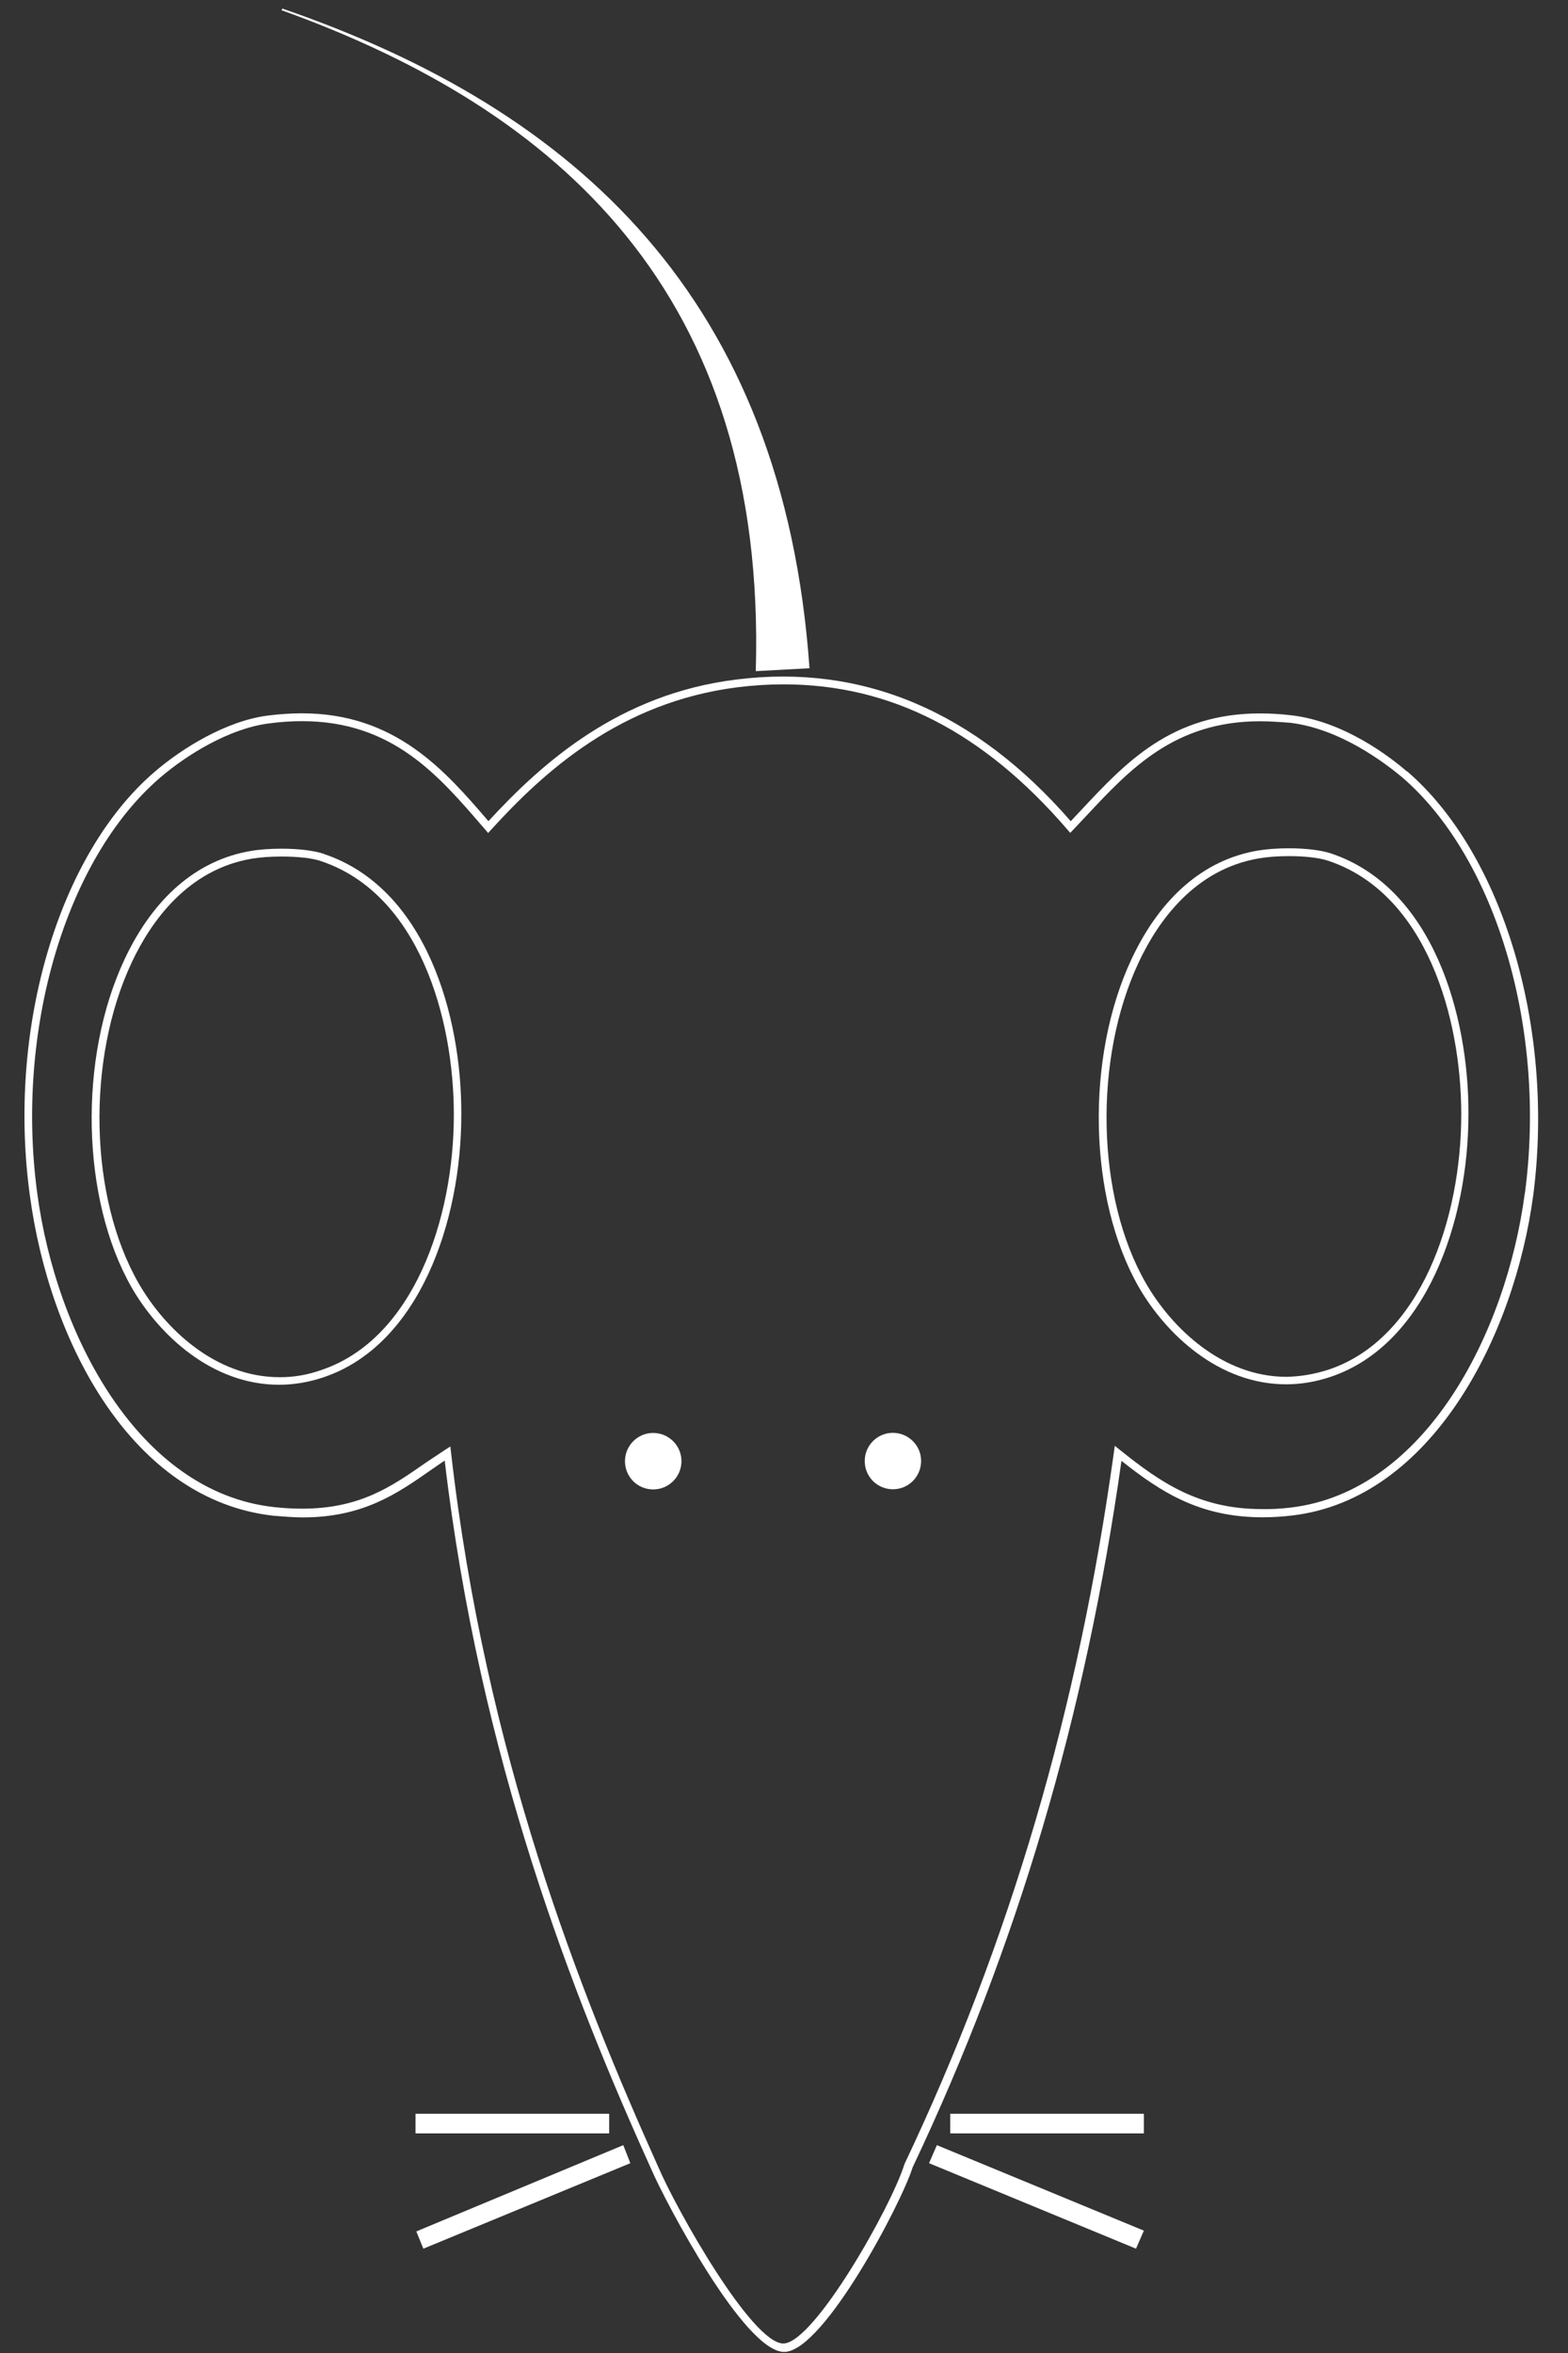 <svg xmlns="http://www.w3.org/2000/svg" viewBox="0 0 200 300"><rect x="0" y="0" width="200" height="300" fill="#333333" stroke="none"/><g><path fill="#FFFFFF" d="M41.343 108.877c-1.257-0.427-3.246-0.672-5.456-0.672c-1.432 0-2.835 0.103-3.953 0.3 c-6.803 1.164-12.351 5.935-16.043 13.796c-5.935 12.634-5.529 30.6 0.9 41.851c3.463 6 10.2 12.4 18.8 12.4 c0 0 0 0 0 0c1.899 0 3.82-0.324 5.709-0.963c12.13-4.101 17.55-19.779 17.541-33.5C58.897 129.5 54.3 113.2 41.3 108.877z M35.655 175.589c-8.169-0.001-14.631-6.171-17.954-11.946c-6.324-10.967-6.712-28.562-0.904-40.927 c2.474-5.266 7.137-11.837 15.305-13.235c1.063-0.178 2.407-0.276 3.786-0.276c2.104 0 4 0.2 5.1 0.6 c12.449 4.2 16.9 20 16.9 32.302c0.009 13.362-5.201 28.61-16.861 32.552C39.259 175.3 37.4 175.6 35.7 175.589z "/><path fill="#FFFFFF" d="M169.794 108.82c-1.251-0.423-3.223-0.667-5.409-0.667c-1.454 0-2.871 0.108-3.986 0.3 c-6.806 1.161-12.355 5.927-16.05 13.784c-5.938 12.63-5.533 30.6 0.9 41.858c3.469 6 10.2 12.4 18.8 12.4 c0.001 0 0 0 0 0c1.899 0 3.82-0.324 5.71-0.964c12.127-4.101 17.548-19.771 17.542-33.484 C187.356 129.5 182.8 113.2 169.8 108.82z M164.111 175.543c-0.001 0-0.001 0-0.002 0 c-8.16-0.001-14.625-6.17-17.953-11.943c-6.326-10.975-6.714-28.573-0.902-40.933c2.475-5.263 7.14-11.83 15.314-13.224 c1.063-0.187 2.418-0.289 3.816-0.289c2.082 0 3.9 0.2 5.1 0.614c12.457 4.2 16.9 20 16.9 32.3 c0.006 13.354-5.205 28.595-16.862 32.536C167.714 175.2 165.9 175.5 164.1 175.543z"/><path fill="#FFFFFF" d="M179.452 98.355c-2.193-1.888-8.015-6.366-14.69-7.151c-1.38-0.164-2.731-0.247-4.017-0.247 c-11.307 0-17.159 6.256-22.819 12.306c-0.45 0.481-0.899 0.961-1.352 1.438c-12.194-14.022-26.56-20.093-42.681-18.06 C78.962 88.5 69.2 97.2 62.3 104.697c-5.553-6.47-11.869-13.752-23.8-13.752c-1.418 0-2.909 0.104-4.431 0.3 c-5.252 0.697-10.852 4.154-14.34 7.156C7.476 108.9 0.9 131.1 3.8 152.355c2.522 18.9 13.1 38.9 31.1 40.9 c1.274 0.1 2.5 0.2 3.7 0.211c7.698 0 12.055-3.038 16.27-5.976c0.614-0.428 1.228-0.855 1.852-1.274 c4.479 38.1 16.4 68.4 26.4 90.465c1.679 3.9 11.8 23.2 16.9 23.181l0.141-0.005 c5.044-0.331 14.871-19.076 16.238-23.514c13.342-28.14 22.061-57.621 26.643-90.092c5.045 4 10 7.2 18 7.2 c1.234 0 2.528-0.08 3.848-0.239c17.633-2.12 28.268-22.694 30.686-40.912C198.31 131 191.7 108.9 179.5 98.355z M194.488 152.153c-2.369 17.848-12.71 37.995-29.813 40.052c-1.28 0.153-2.534 0.231-3.729 0.2 c-8.024 0.001-12.931-3.404-18.067-7.519l-0.687-0.55l-0.121 0.872c-4.534 32.713-13.261 62.37-26.703 90.7 c-1.681 5.435-11.405 22.616-15.374 22.877l-0.076 0.003c-4.028 0-13.664-17.131-15.99-22.582 c-9.983-22.196-22.005-52.597-26.394-90.986l-0.092-0.803l-0.677 0.44c-0.869 0.564-1.712 1.152-2.554 1.7 c-4.276 2.98-8.314 5.796-15.698 5.796c-1.133 0-2.336-0.068-3.574-0.205c-17.333-1.917-27.801-22.095-30.191-40.032 C1.94 131.3 8.4 109.5 20.4 99.168c3.379-2.909 8.785-6.254 13.82-6.923c1.479-0.199 2.924-0.3 4.298-0.3 c11.538 0 17.4 6.9 23.1 13.512l0.644 0.749l0.38-0.418c6.781-7.453 16.474-16.251 31.36-18.154 c2.004-0.253 4.004-0.381 5.947-0.381c13.686 0 25.5 6.1 36.2 18.518l0.359 0.419l0.382-0.399 c0.582-0.608 1.159-1.226 1.738-1.844c5.515-5.894 11.216-11.989 22.089-11.989c1.246 0 2.6 0.1 3.9 0.2 c6.402 0.8 12 5.1 14.2 6.917C190.825 109.4 197.3 131.2 194.5 152.153z"/><path fill="#FFFFFF" d="M96.392 85.569l6.862-0.372c-3.33-47.124-29.71-71.188-67.241-84.103L35.91 1.3 C71.216 14 97.8 37.4 96.4 85.569z"/><path fill="#FFFFFF" d="M83.308 182.695c-1.979 0-3.591 1.619-3.591 3.603c0 2 1.6 3.6 3.6 3.6 c2.001 0 3.605-1.629 3.605-3.603C86.921 184.3 85.3 182.7 83.3 182.695z"/><path fill="#FFFFFF" d="M113.896 182.68c-1.994 0-3.599 1.613-3.599 3.596c0 2 1.6 3.6 3.6 3.6 c1.992 0 3.592-1.615 3.592-3.609C117.488 184.3 115.9 182.7 113.9 182.68z"/><rect x="53" y="269.5" fill="#FFFFFF" width="24.7" height="2.5"/><polygon fill="#FFFFFF" points="53.1,284.5 54,286.7 80.4,275.8 79.5,273.5"/><rect x="121.2" y="269.5" fill="#FFFFFF" width="24.7" height="2.5"/><polygon fill="#FFFFFF" points="118.5,275.8 144.9,286.7 145.9,284.4 119.5,273.5"/></g></svg>